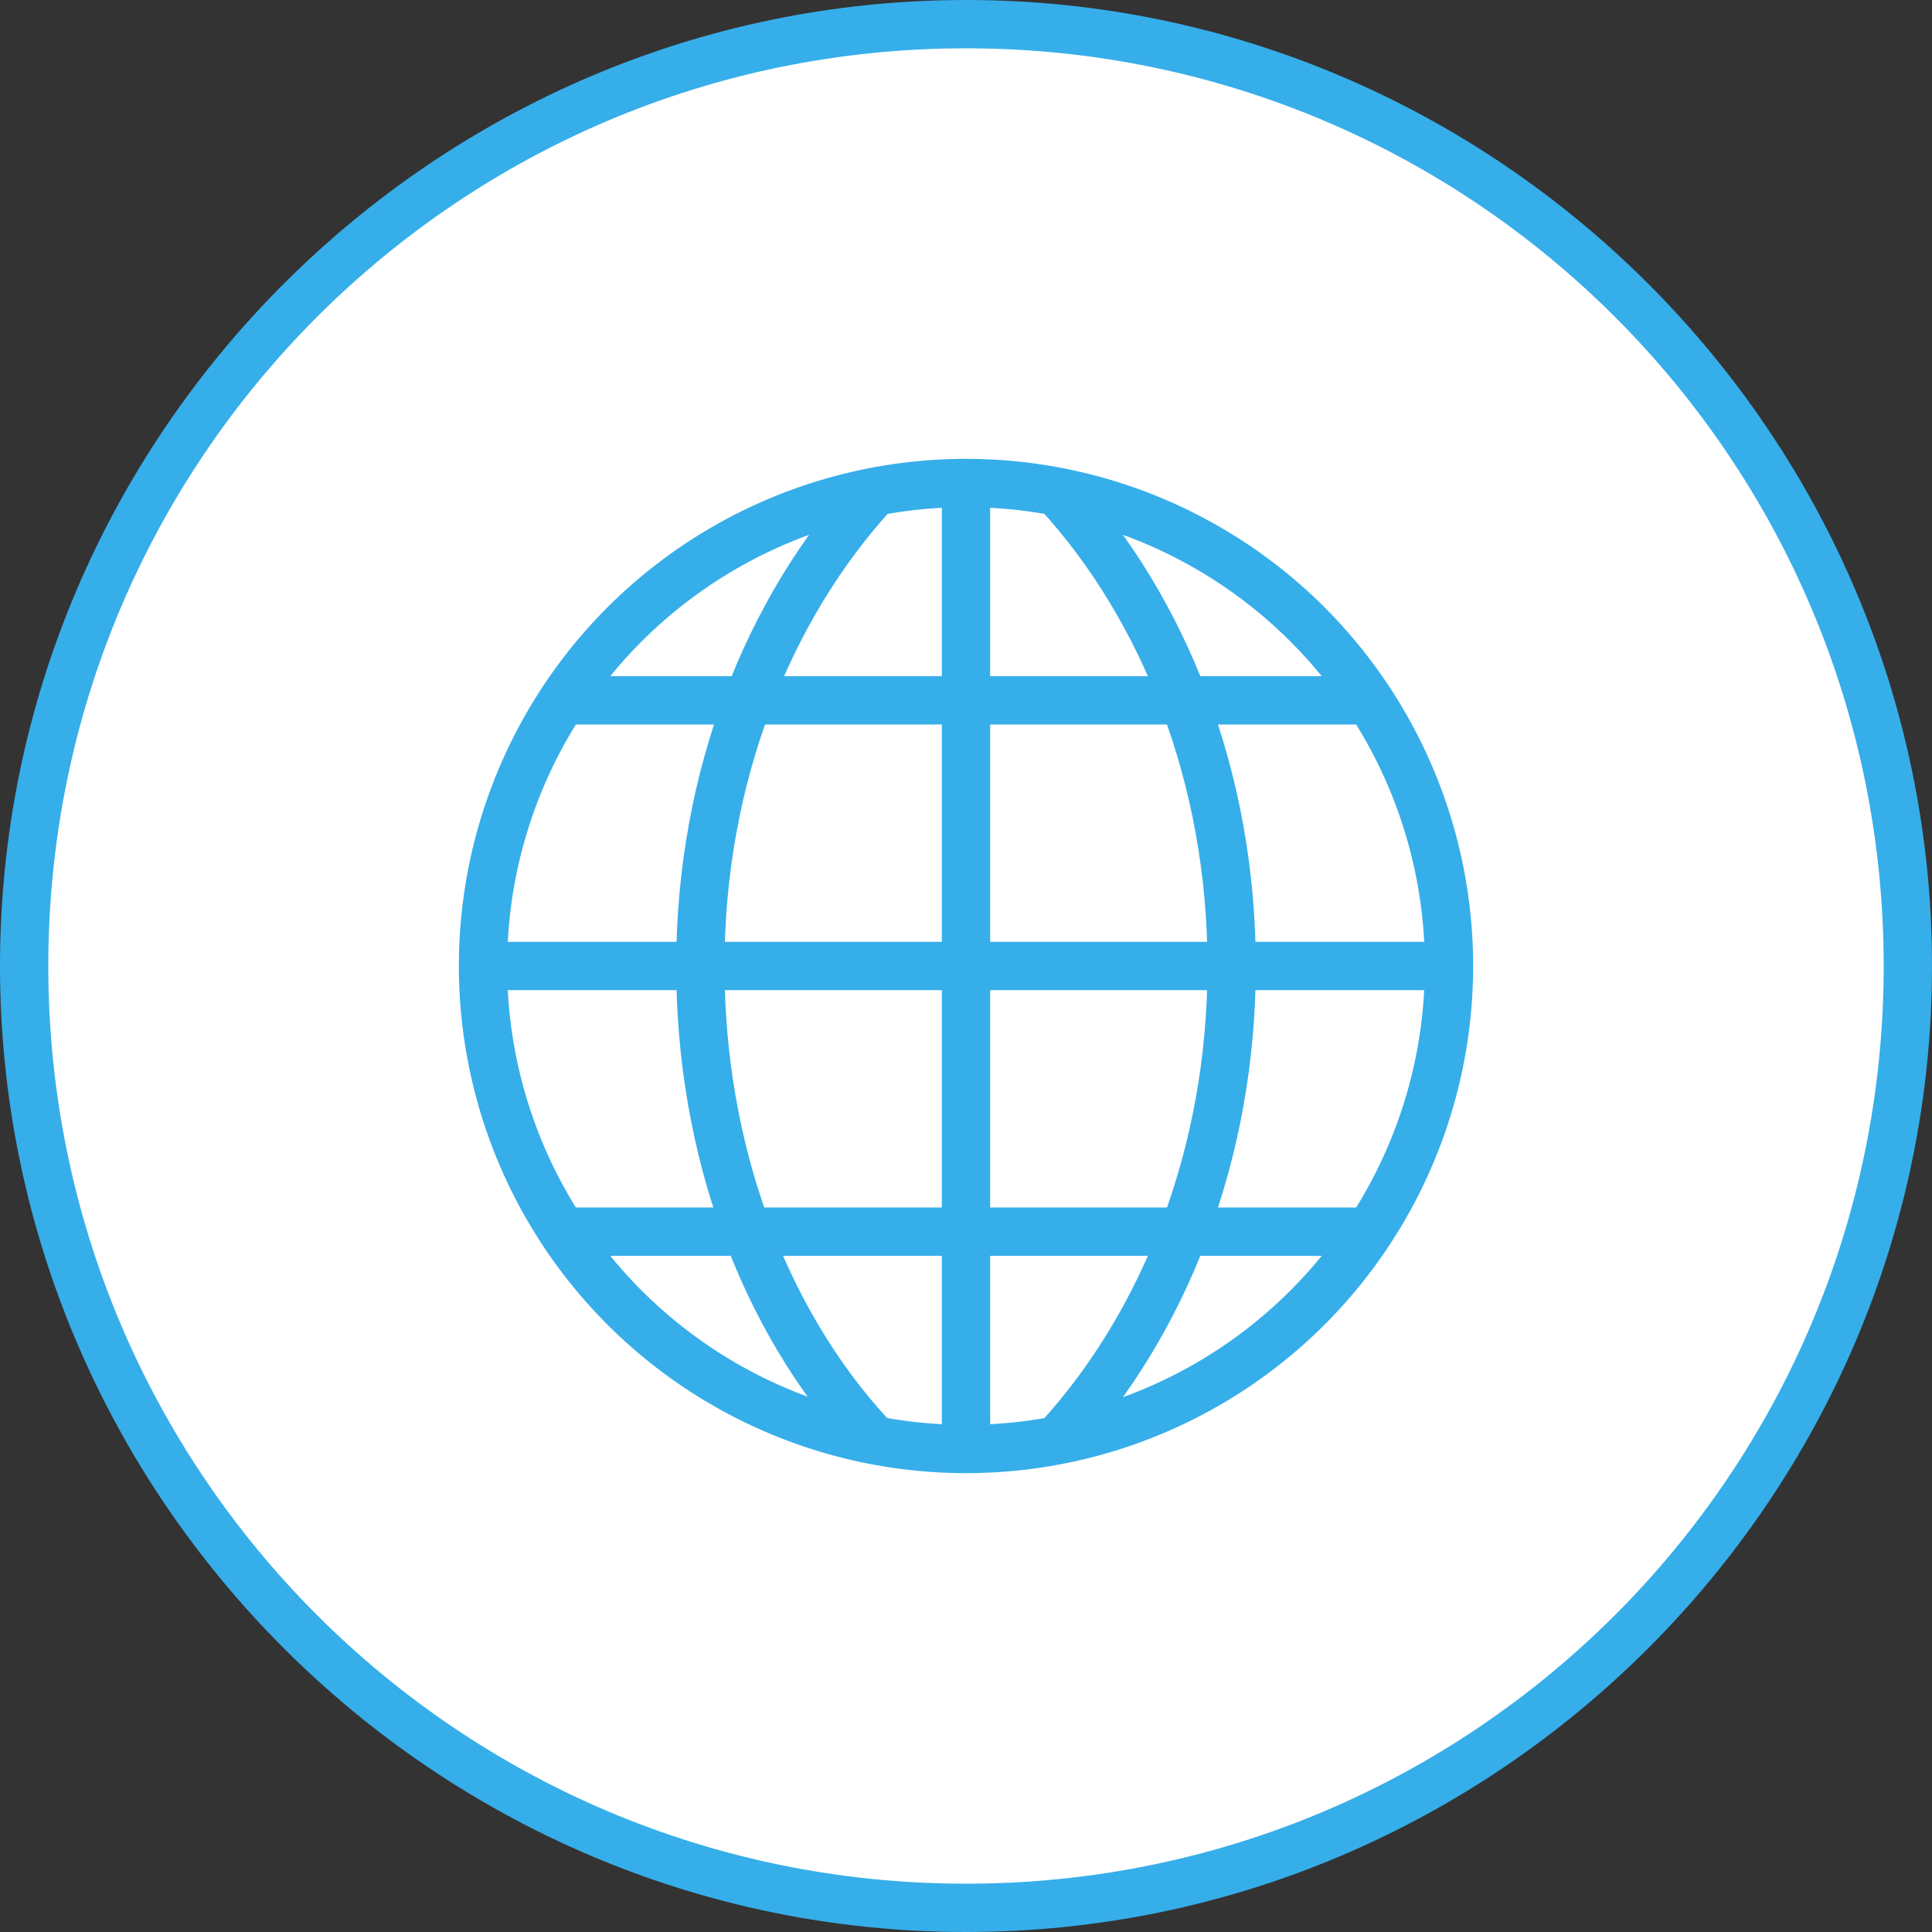 <?xml version="1.0" encoding="utf-8"?>
<!-- Generator: Adobe Illustrator 23.1.0, SVG Export Plug-In . SVG Version: 6.00 Build 0)  -->
<svg version="1.1" id="Calque_1" xmlns="http://www.w3.org/2000/svg" xmlns:xlink="http://www.w3.org/1999/xlink" x="0px" y="0px"
	 viewBox="0 0 40 40" style="enable-background:new 0 0 40 40;" xml:space="preserve">
<rect x="0" y="0" width="40" height="40" fill="#333333" stroke="none"/>
<style type="text/css">
	.st0{fill:#FFFFFF;}
	.st1{fill:#36AEEA;}
	.st2{fill:none;stroke:#36AEEA;stroke-miterlimit:10;}
</style>
<g>
	<circle class="st0" cx="20" cy="20" r="19.5"/>
	<g>
		<path class="st1" d="M20,1c10.5,0,19,8.5,19,19s-8.5,19-19,19S1,30.5,1,20S9.5,1,20,1 M20,0C9,0,0,9,0,20s9,20,20,20s20-9,20-20
			S31,0,20,0L20,0z"/>
	</g>
</g>
<circle class="st2" cx="20" cy="20" r="10"/>
<line class="st2" x1="20" y1="10" x2="20" y2="30"/>
<line class="st2" x1="28.5" y1="14.5" x2="11.7" y2="14.5"/>
<line class="st2" x1="28.4" y1="25.5" x2="11.7" y2="25.5"/>
<line class="st2" x1="30" y1="20" x2="10" y2="20"/>
<path class="st2" d="M18,29.7c-2.2-2.4-3.5-5.9-3.5-9.7c0-3.9,1.4-7.4,3.6-9.8"/>
<path class="st2" d="M21.9,10.2c2.2,2.4,3.6,5.9,3.6,9.8s-1.4,7.4-3.6,9.8"/>
</svg>
